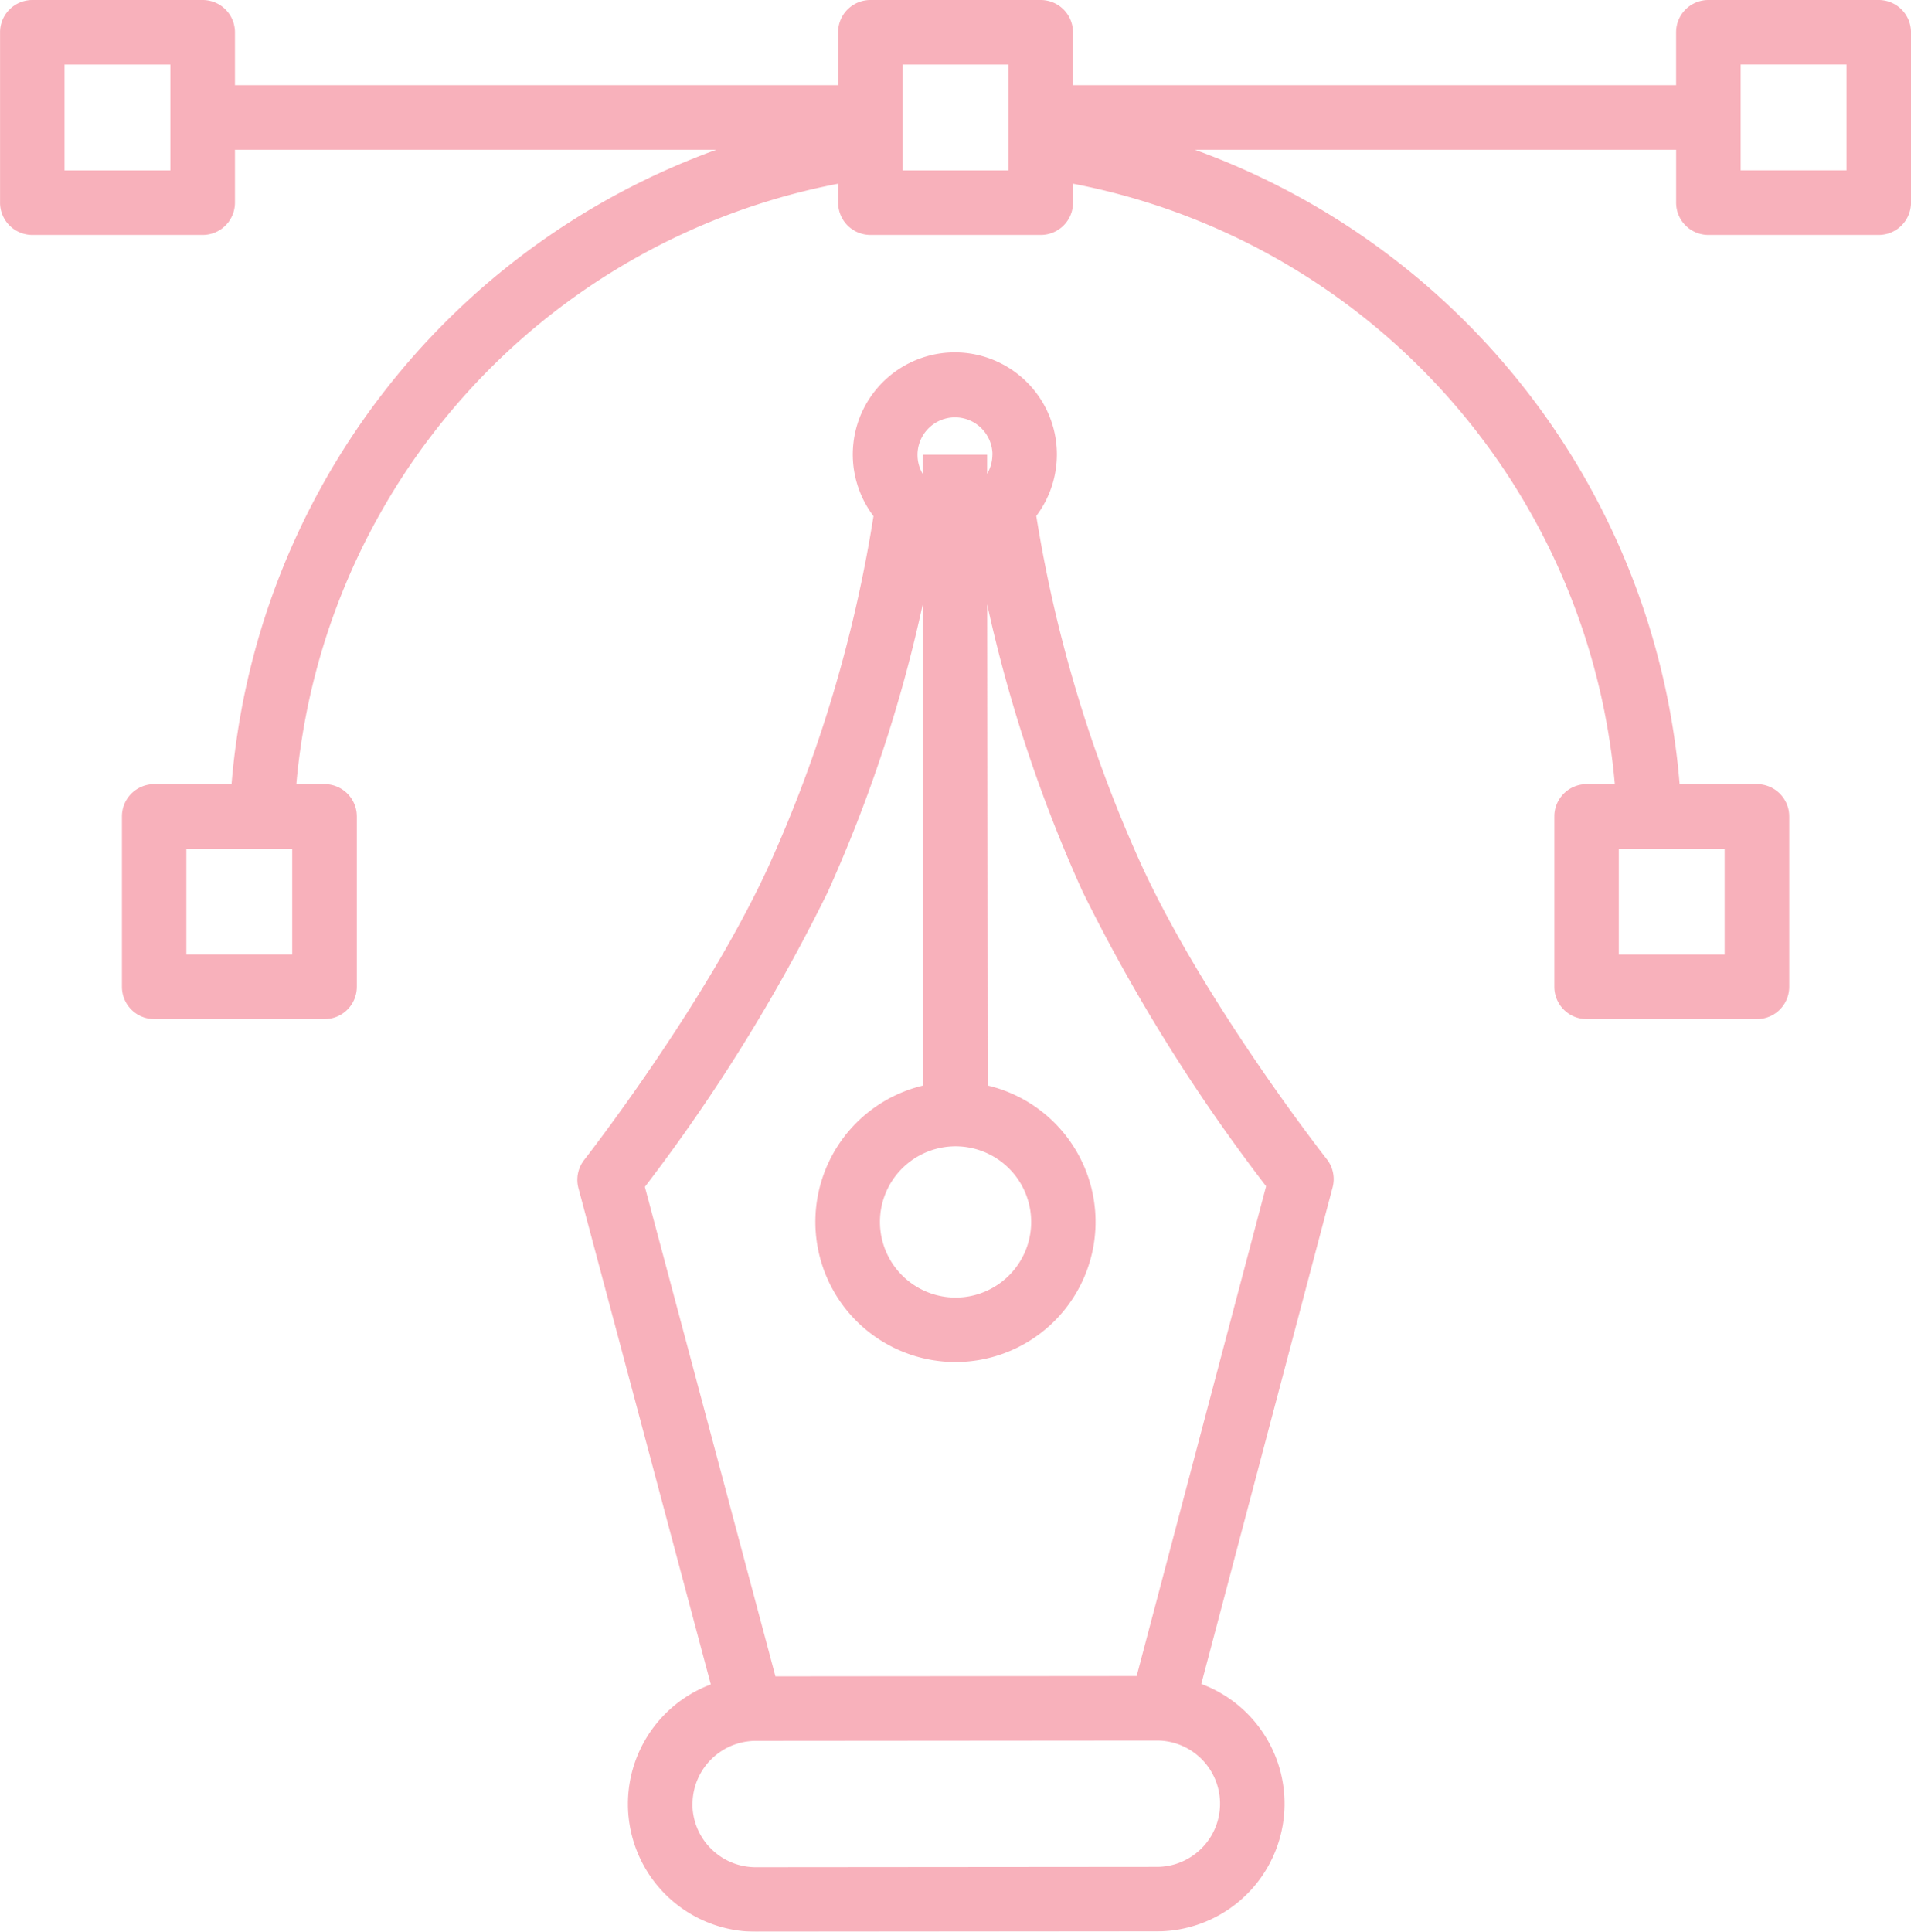 <svg xmlns="http://www.w3.org/2000/svg" width="112.16" height="113.354" viewBox="0 0 112.16 113.354">
  <g id="Group_539" data-name="Group 539" opacity="0.45">
    <path id="Path_582" data-name="Path 582" d="M2336.292,190.593h-10a1.893,1.893,0,0,0-1.893,1.893v3.106H2289v-3.106a1.893,1.893,0,0,0-1.893-1.893h-10a1.893,1.893,0,0,0-1.893,1.893v3.106h-35.4v-3.106a1.893,1.893,0,0,0-1.893-1.893h-10a1.893,1.893,0,0,0-1.893,1.893v10a1.893,1.893,0,0,0,1.893,1.893h10a1.893,1.893,0,0,0,1.893-1.893v-3.106h28.256a43.355,43.355,0,0,0-28.456,37.227h-4.54a1.893,1.893,0,0,0-1.893,1.893v10a1.893,1.893,0,0,0,1.893,1.893h10a1.893,1.893,0,0,0,1.893-1.893v-10a1.893,1.893,0,0,0-1.893-1.893h-1.657a39.392,39.392,0,0,1,31.8-35.234v1.113a1.893,1.893,0,0,0,1.893,1.893h10a1.893,1.893,0,0,0,1.893-1.893v-1.113a39.392,39.392,0,0,1,31.8,35.234h-1.657a1.893,1.893,0,0,0-1.893,1.893v10a1.893,1.893,0,0,0,1.893,1.893h10a1.893,1.893,0,0,0,1.893-1.893v-10a1.893,1.893,0,0,0-1.893-1.893h-4.54a43.355,43.355,0,0,0-28.456-37.227H2324.4v3.106a1.893,1.893,0,0,0,1.893,1.893h10a1.893,1.893,0,0,0,1.893-1.893v-10A1.893,1.893,0,0,0,2336.292,190.593Zm-100.269,8.785v1.213h-6.212v-6.212h6.212v5Zm.94,41.013h6.211V246.6h-6.211Zm90.285,6.212h-6.212v-6.212h6.212Zm-42.036-46.012H2279v-6.212h6.212v6.212Zm42.976-1.213v-5h6.212v6.212h-6.212Z" transform="translate(-2226.025 -190.593)" fill="#f05269"/>
    <path id="Path_583" data-name="Path 583" d="M2375.466,291.7a80.262,80.262,0,0,1-6.165-20.475,5.99,5.99,0,1,0-9.556.009,80.144,80.144,0,0,1-6.127,20.487c-3.758,8.212-10.78,17.2-10.851,17.29a1.9,1.9,0,0,0-.34,1.657l7.771,29.126a7.493,7.493,0,0,0,2.628,14.51h.007l23.552-.02a7.493,7.493,0,0,0,2.6-14.518l7.708-29.141a1.894,1.894,0,0,0-.343-1.656C2386.278,308.879,2379.24,299.9,2375.466,291.7Zm-.275,47.6-21.2.018-7.664-28.723a103.641,103.641,0,0,0,10.734-17.3,84.722,84.722,0,0,0,5.573-16.872l.026,28.226a8.224,8.224,0,0,0,1.9,16.226h.007a8.224,8.224,0,0,0,1.878-16.228l-.027-28.234a84.8,84.8,0,0,0,5.605,16.867,103.644,103.644,0,0,0,10.767,17.278Zm-15.067-26.643a4.438,4.438,0,1,1,4.442,4.435l0,1.893v-1.893A4.444,4.444,0,0,1,2360.124,312.654Zm6.6-45.026a2.229,2.229,0,0,1-.309,1.122V267.63l-3.786,0v1.121a2.2,2.2,0,1,1,4.1-1.126Zm-17.6,79.184a3.721,3.721,0,0,1,3.7-3.711h.218l23.107-.019h.23a3.707,3.707,0,0,1,0,7.414l-23.552.02,0,1.893v-1.893A3.712,3.712,0,0,1,2349.119,346.813Z" transform="translate(-2308.479 -240.949)" fill="#f05269"/>
  </g>
</svg>
